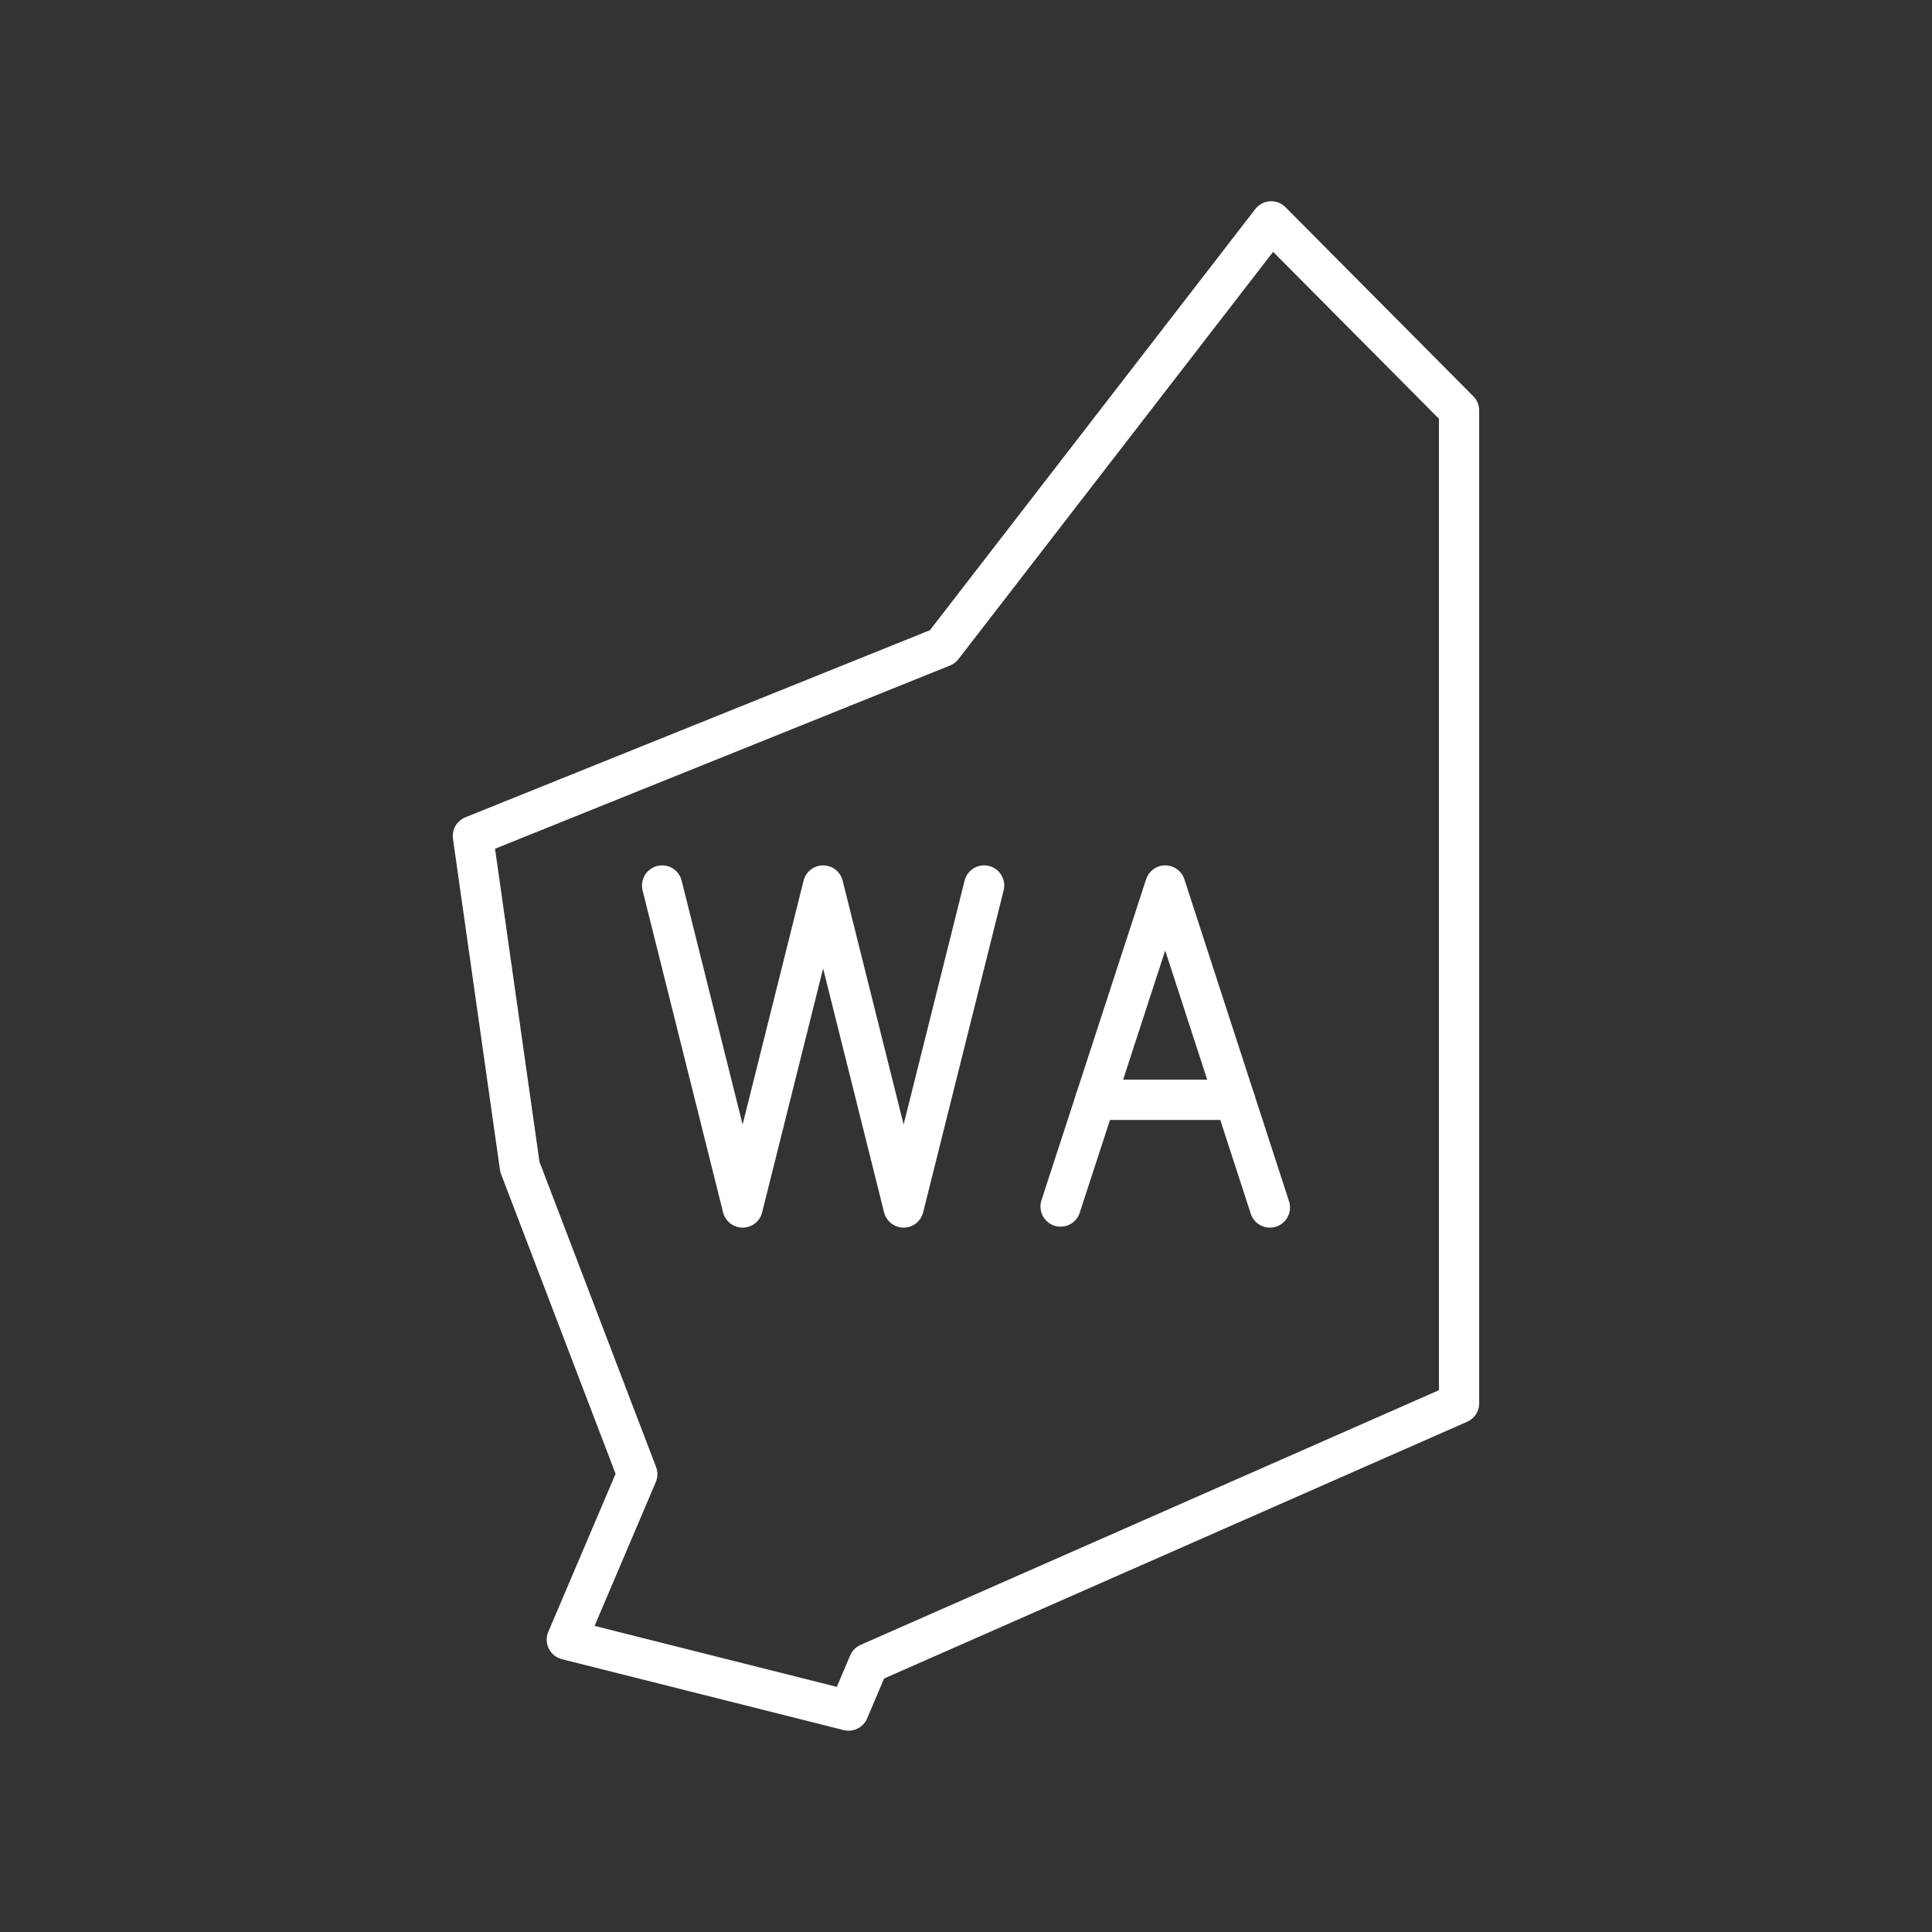 <svg version="1.1" viewBox="0 0 48 48" xmlns="http://www.w3.org/2000/svg">
 <rect x="0" y="0" width="48" height="48" fill="#333333" stroke="none"/>
 <g transform="translate(-3.55)" fill="none" stroke="#fff" stroke-linecap="round" stroke-linejoin="round">
  <g transform="translate(-23.5 -18.65)">
   <line class="st5" x1="57.73" x2="54.264" y1="45.974" y2="45.974" fill="none" stroke="#fff" stroke-linecap="round" stroke-linejoin="round"/>
   <polyline class="st5" points="53.4 48.626 56 40.65 58.6 48.65"/>
  </g>
  <g transform="translate(-252 -18.65)">
   <g fill="none" stroke="#fff" stroke-linecap="round" stroke-linejoin="round">
    <polyline class="st5" points="280 40.65 278 48.65 276 40.65 274 48.65 272 40.65" fill="none" stroke="#fff" stroke-linecap="round" stroke-linejoin="round"/>
   </g>
  </g>
 </g>
 <path d="m36.25 34.865v-24.667l-4.667-4.698-8.167 10.571-11.667 4.698 1.167 8.222 2.917 7.635-1.75 4.111 7 1.762 0.5-1.175z" fill="none" stroke="#fff" stroke-linecap="round" stroke-linejoin="round"/>
</svg>
